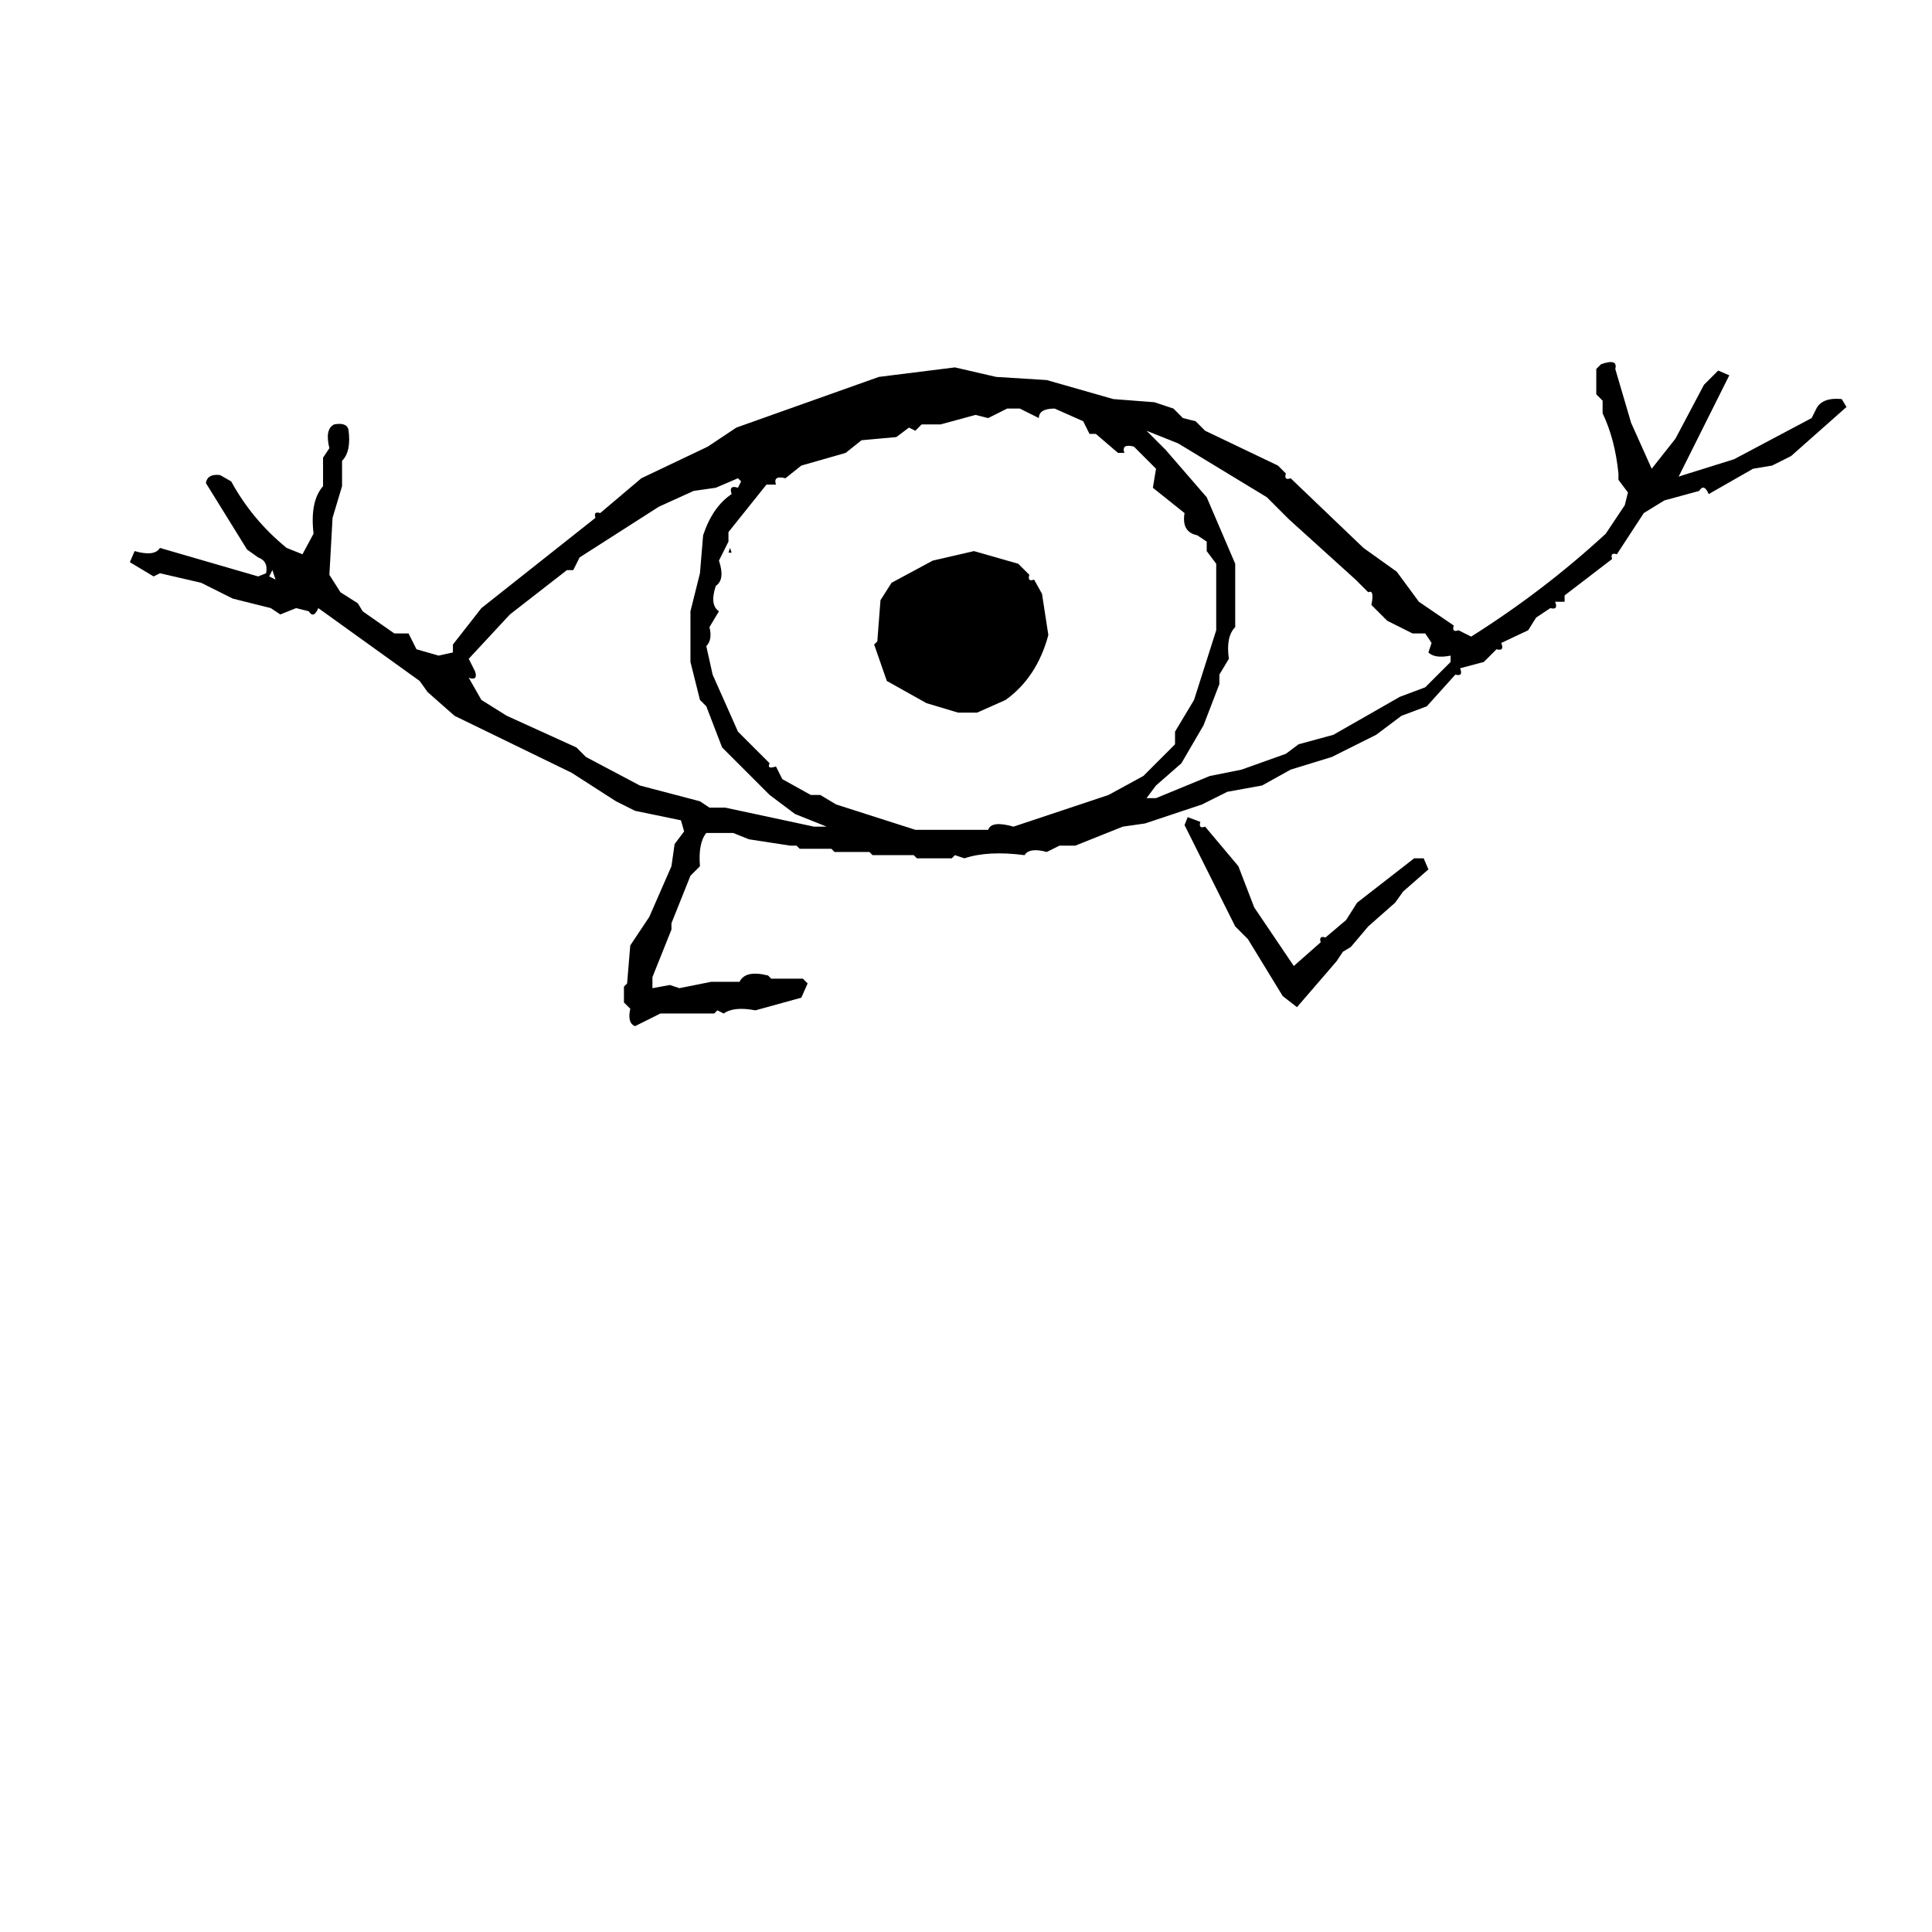 <svg viewBox="0 100 610 610" version="1.1" xmlns="http://www.w3.org/2000/svg"><path fill="#000000"  stroke="none" opacity="1" d="M 505.5 215 Q 510.9 213.1 510 216.5 L 515 233.5 L 521.5 248 L 529 238.5 L 538 221.5 L 542.5 217 L 546 218.5 L 530 250.5 L 531.5 250 L 547.5 245 L 572 232 L 573.5 229 Q 575.4 225.4 581.5 226 L 583 228.5 L 565.5 244 L 559.5 247 L 553.5 248 L 539.5 256 Q 538 252.5 536.5 255 L 525.5 258 L 519 262 L 510.5 275 Q 508.3 274.3 509 276.5 L 494 288 L 494 290 L 491 290 Q 492.1 292.7 489.5 292 L 485 295 L 482.5 299 L 474 303 Q 475.1 305.7 472.5 305 L 468.5 309 L 461 311 Q 462.1 313.7 459.5 313 L 450.5 323 L 442.5 326 L 434.5 332 L 420.5 339 L 407.5 343 L 398.5 348 L 387.5 350 L 379.5 354 L 361.5 360 L 354.5 361 L 339.5 367 L 334.5 367 L 330.5 369 Q 325 367.5 323.5 370 Q 312 368.5 304.5 371 L 301.5 370 L 300.5 371 L 289.5 371 L 288.5 370 L 275.5 370 L 274.5 369 L 263.5 369 L 262.5 368 L 252.5 368 L 251.5 367 L 249.5 367 L 236.5 365 L 231.5 363 L 223 363 Q 220.4 366.2 221 373.5 L 218 376.5 L 212 391.5 L 212 393.5 L 206 408.5 L 206 412 L 211.5 411 L 214.5 412 L 224.5 410 L 226.5 410 L 233.5 410 Q 235.3 406.2 242.5 408 L 243.5 409 L 253.5 409 L 255 410.5 L 253 415 L 238.5 419 Q 231.7 417.7 228.5 420 L 226.5 419 L 225.5 420 L 208.5 420 L 200.5 424 Q 198 423 199 418.5 L 197 416.5 L 197 411.5 L 198 410.5 L 199 398.5 L 205 389.5 L 212 373.5 L 213 366.5 L 216 362.5 L 215 359 L 200.5 356 L 194.5 353 L 180.5 344 L 143.5 326 L 135 318.5 L 132.5 315 L 100.5 292 Q 99 295.5 97.5 293 L 93.5 292 L 88.5 294 L 85.5 292 L 73.5 289 L 63.5 284 L 50.5 281 L 48.5 282 L 41 277.5 L 42.5 274 Q 48.8 275.8 50.5 273 L 81.5 282 L 84 281 Q 84.8 277.2 81.5 276 L 78 273.5 L 65 252.5 Q 65.5 249.5 69.5 250 L 73 252 Q 79.6 264.1 90.5 273 L 95.5 275 L 99 268.5 Q 97.8 258.3 102 253.5 L 102 244.5 L 104 241.5 Q 102.5 235.5 105.5 234 Q 109.3 233.3 110 235.5 Q 111 242.5 108 245.5 L 108 253.5 L 105 263.5 L 104 281.5 L 107.5 287 L 113 290.5 L 114.5 293 L 124.5 300 L 129 300 L 131.5 305 L 138.5 307 L 143 306 L 143 303.5 L 152 292 L 188 263.5 Q 187.3 261.3 189.5 262 L 202.5 251 L 223.5 241 L 232.5 235 L 277.5 219 L 301.5 216 L 314.5 219 L 330.5 220 L 351.5 226 L 364.5 227 L 370.5 229 L 373.5 232 L 377.5 233 L 380.5 236 L 403.5 247 L 406 249.5 Q 405.3 251.8 407.5 251 L 430.5 273 L 441 280.5 L 448 290 L 459 297.5 Q 458.3 299.8 460.5 299 L 464.5 301 Q 487.5 286.5 507 268.5 L 513 259.5 L 514 255.5 L 511 251.5 L 511 249.5 Q 509.9 238.6 506 230.5 L 506 226.5 L 504 224.5 L 504 216.5 L 505.5 215 Z M 318 229 L 312 232 L 308 231 L 297 234 L 291 234 L 289 236 L 287 235 L 283 238 L 272 239 L 267 243 L 253 247 L 248 251 Q 244 250 245 253 L 242 253 L 230 268 L 230 271 L 227 277 Q 229 283 226 285 Q 224 291 227 293 L 224 298 Q 225 302 223 304 L 225 313 L 233 331 L 243 341 Q 242 343 245 342 L 247 346 L 256 351 L 259 351 L 264 354 L 289 362 L 312 362 Q 313 359 320 361 L 350 351 L 361 345 L 371 335 L 371 333 L 371 331 L 377 321 L 384 299 L 384 278 L 381 274 L 381 271 L 378 269 Q 373 268 374 262 L 364 254 L 365 248 L 358 241 Q 354 240 355 243 L 353 243 L 346 237 L 344 237 L 342 233 L 333 229 Q 328 229 328 232 L 322 229 L 318 229 Z M 362 236 L 368 242 L 381 257 L 390 278 L 390 298 Q 387 301 388 308 L 385 313 L 385 316 L 380 329 L 373 341 L 365 348 L 362 352 L 365 352 L 382 345 L 392 343 L 406 338 L 410 335 L 421 332 L 442 320 L 450 317 L 458 309 L 458 307 Q 453 308 451 306 L 452 303 L 450 300 L 446 300 L 438 296 L 433 291 Q 434 286 432 287 L 428 283 L 407 264 L 400 257 L 372 240 L 362 236 Z M 233 251 L 226 254 L 219 255 L 208 260 L 183 276 L 181 280 L 179 280 L 161 294 L 148 308 L 150 312 Q 151 315 148 314 L 152 321 L 160 326 L 182 336 L 185 339 L 202 348 L 221 353 L 224 355 L 229 355 L 257 361 L 261 361 L 251 357 L 243 351 L 241 349 L 237 345 L 228 336 L 223 323 L 221 321 L 218 309 L 218 293 L 221 281 L 222 269 Q 225 260 231 256 Q 230 253 233 254 L 234 252 L 233 251 Z M 86 280 L 85 282 L 87 283 L 86 280 Z "/><path fill="#000000"  stroke="none" opacity="1" d="M 230.5 273 L 231 274.5 L 230 274.5 L 230.5 273 Z "/><path fill="#000000"  stroke="none" opacity="1" d="M 307.5 274 L 321.5 278 L 325 281.5 Q 324.3 283.8 326.5 283 L 329 287.5 L 331 300.5 Q 327.4 313.9 317.5 321 L 308.5 325 L 302.5 325 L 292.5 322 L 280 315 L 276 303.5 L 277 302.5 L 278 289.5 L 281.5 284 L 294.5 277 L 307.5 274 Z "/><path fill="#000000"  stroke="none" opacity="1" d="M 375 358 L 379 359.5 Q 378.3 361.8 380.5 361 L 391 373.5 L 396 386.5 L 408.5 405 L 417 397.5 Q 416.3 395.3 418.5 396 L 425 390.5 L 428.5 385 L 446.5 371 L 449.5 371 L 451 374.5 L 443 381.5 L 440.5 385 L 432 392.5 L 426.5 399 L 424 400.5 L 422 403.5 L 409.5 418 L 405 414.5 L 394 396.5 L 390 392.5 L 374 360.5 L 375 358 Z "/></svg>
